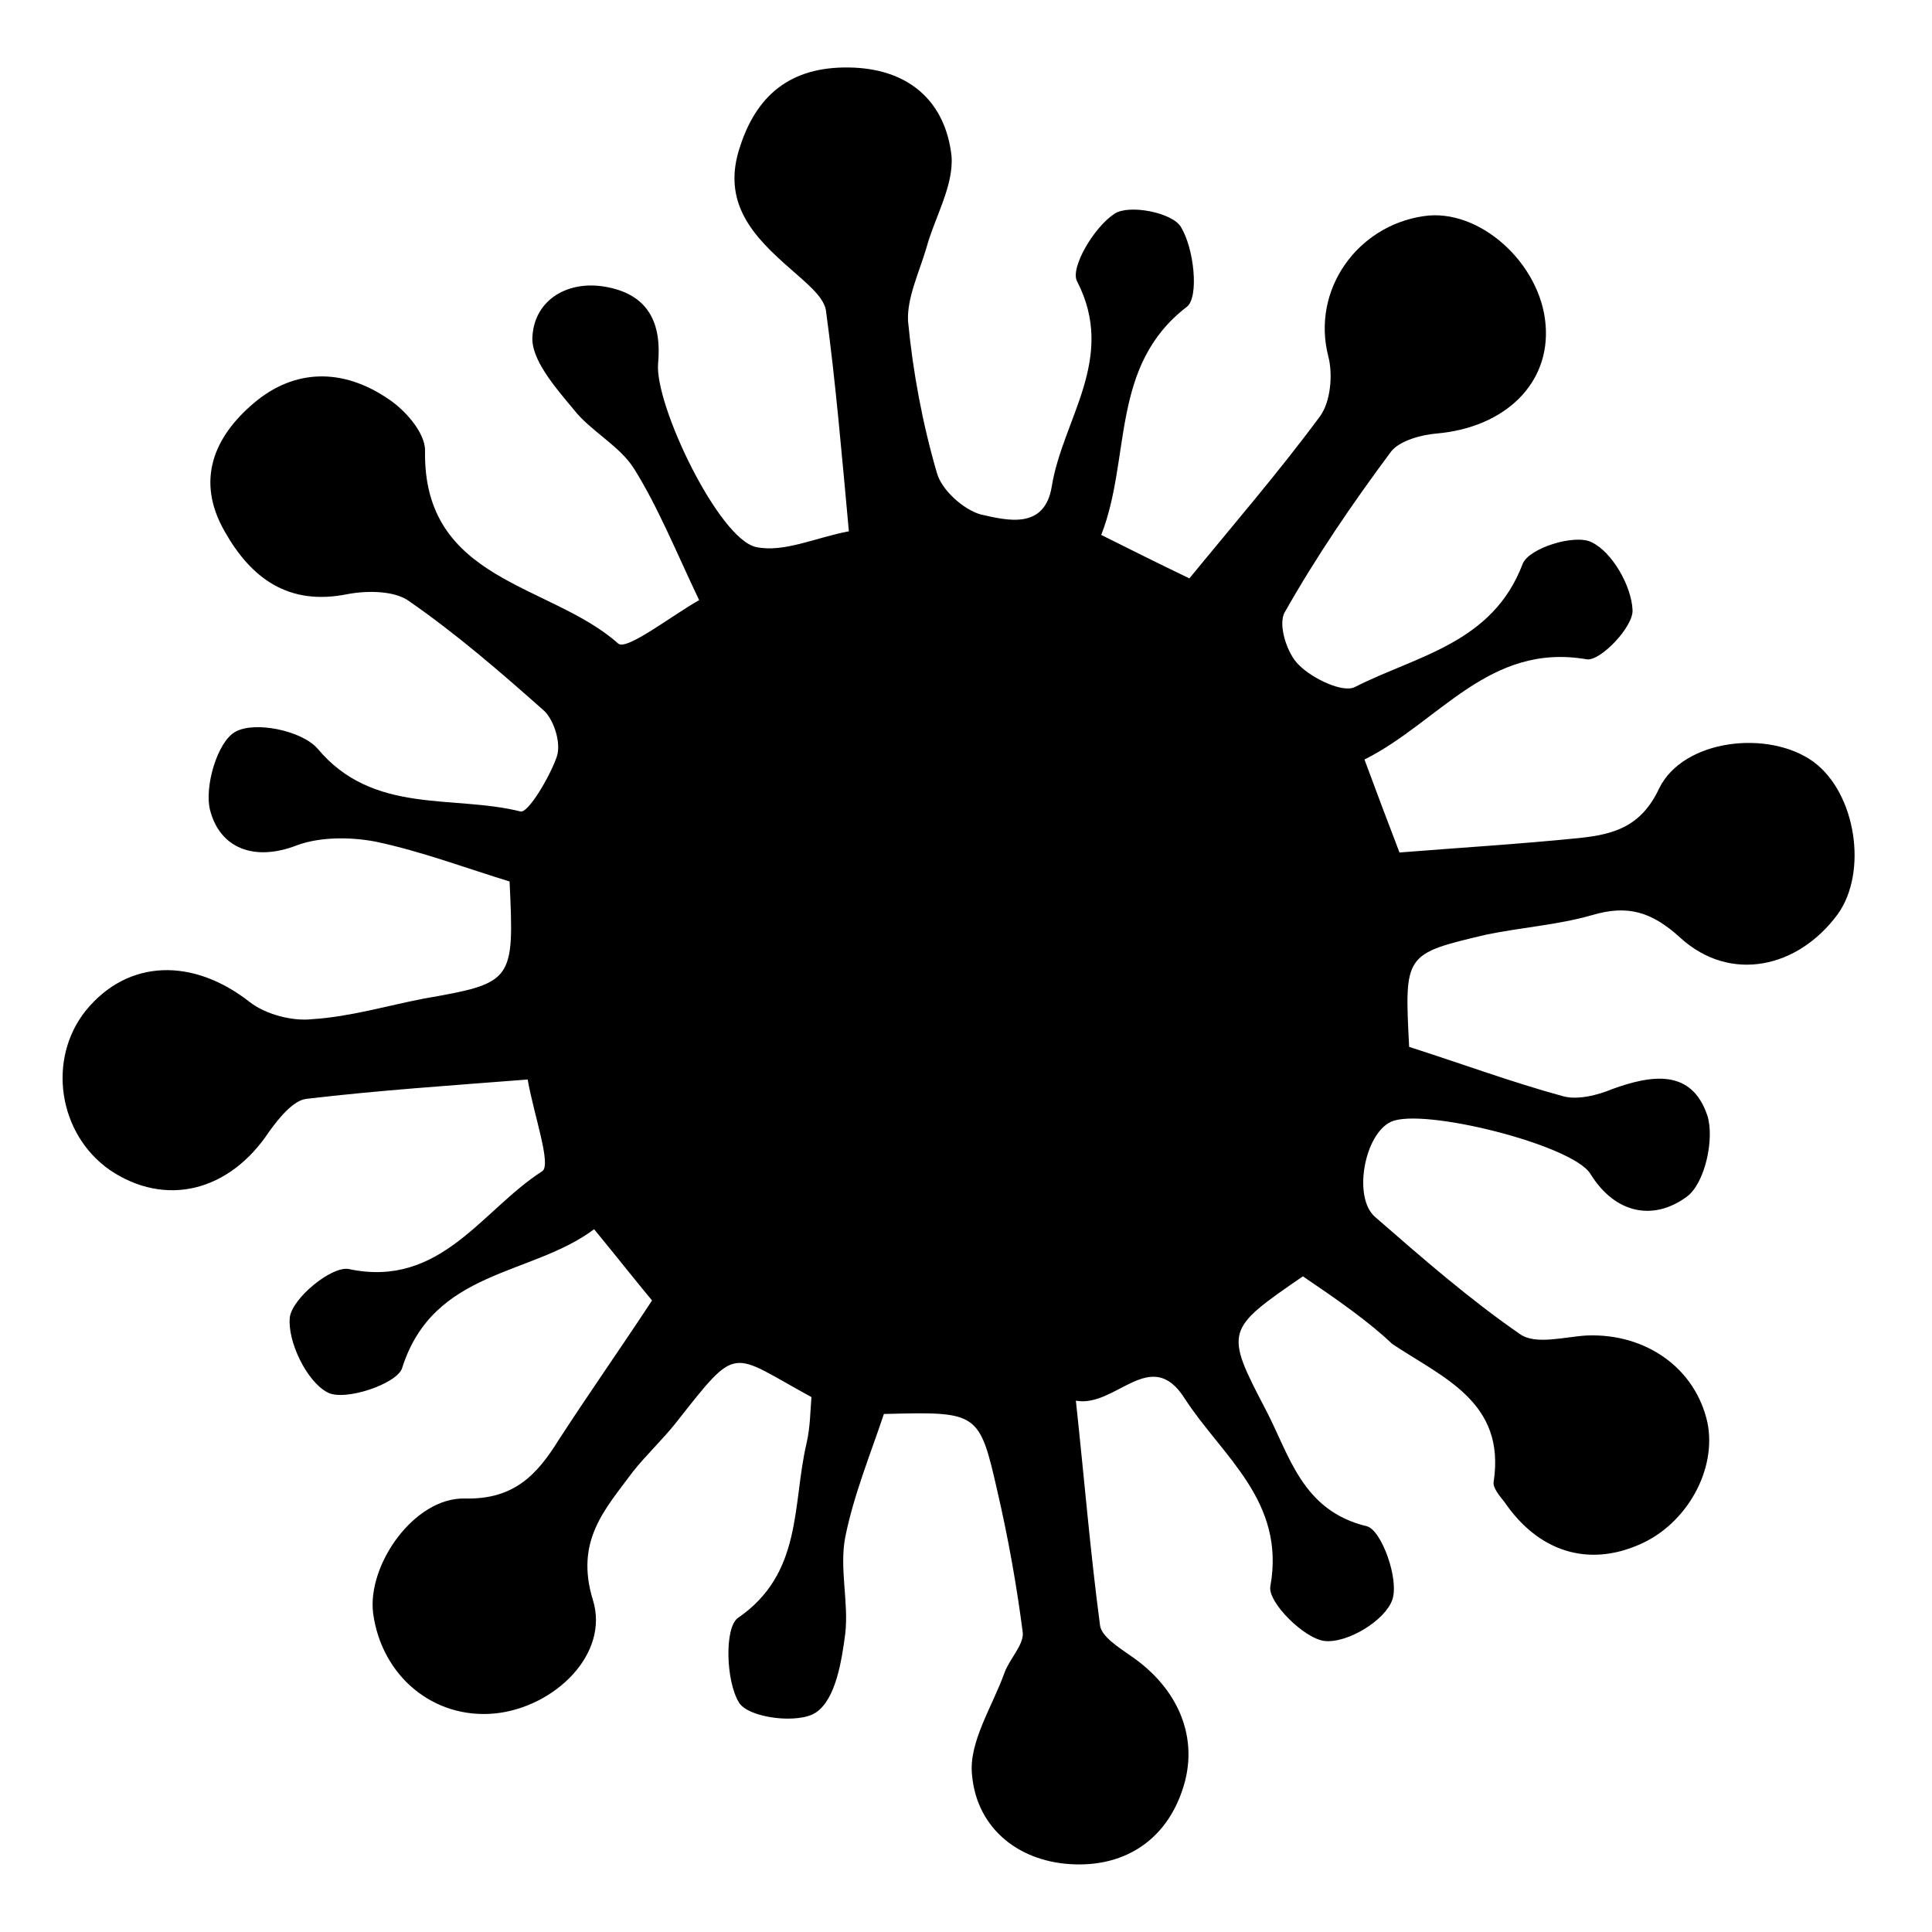 <?xml version="1.0" encoding="utf-8"?>
<!-- Generator: Adobe Illustrator 24.2.3, SVG Export Plug-In . SVG Version: 6.00 Build 0)  -->
<svg version="1.1" id="Layer_1" xmlns="http://www.w3.org/2000/svg" xmlns:xlink="http://www.w3.org/1999/xlink" x="0px" y="0px"
	 viewBox="0 0 160 160" style="enable-background:new 0 0 160 160;" xml:space="preserve">
<path d="M107.9,105.7c-6.4,4.4-6.5,4.5-3.1,11c2,3.8,3,8.4,8.4,9.7c1.2,0.3,2.7,4.4,2.1,6.1c-0.6,1.7-3.7,3.6-5.6,3.4
	c-1.7-0.2-4.7-3.2-4.5-4.5c1.3-7.1-4-10.8-7.1-15.6c-2.8-4.4-5.7,0.8-9,0.2c0.7,6.5,1.2,12.6,2,18.6c0.1,0.9,1.5,1.8,2.5,2.5
	c4,2.7,5.8,6.9,4.3,11.2c-1.4,4.1-4.7,6.2-8.8,6.1c-4.6-0.1-8.2-2.9-8.6-7.4c-0.3-2.7,1.7-5.7,2.7-8.5c0.4-1.1,1.6-2.3,1.5-3.3
	c-0.5-3.9-1.2-7.8-2.1-11.7c-1.5-6.6-1.6-6.6-9.4-6.4c-1.1,3.3-2.5,6.7-3.2,10.2c-0.5,2.6,0.3,5.4,0,8c-0.3,2.3-0.8,5.4-2.4,6.5
	c-1.4,1-5.6,0.5-6.4-0.8c-1.1-1.8-1.2-6.2-0.1-7c5.4-3.7,4.5-9.4,5.7-14.5c0.3-1.3,0.3-2.6,0.4-3.8c-6.8-3.7-6-4.5-11.2,2.1
	c-1.1,1.4-2.5,2.7-3.6,4.1c-2.3,3.1-4.8,5.7-3.3,10.6c1.4,4.5-3.2,8.9-8.1,9.4c-5.1,0.5-9.4-3.1-10.1-8.3c-0.5-4,3.4-9.6,7.6-9.5
	c4.1,0.1,6-2,7.8-4.9c2.4-3.7,5-7.4,7.7-11.5c-1.5-1.8-2.9-3.6-4.8-5.9c-5.2,3.9-13.3,3.3-15.9,11.5c-0.4,1.3-4.8,2.8-6.2,2
	c-1.7-0.9-3.3-4.2-3.1-6.2c0.2-1.6,3.5-4.3,4.9-4c7.6,1.6,11-4.9,16-8.1c0.8-0.5-0.7-4.7-1.2-7.6c-6.4,0.5-12.4,0.9-18.3,1.6
	c-1.1,0.1-2.3,1.6-3.1,2.7c-3.3,5-8.6,6.3-13.2,3.2c-4.3-3-5.2-9.2-2-13.2c3.5-4.3,8.9-4.4,13.6-0.7c1.3,1,3.5,1.6,5.2,1.4
	c3.1-0.2,6.1-1.1,9.2-1.7c7.4-1.3,7.5-1.4,7.1-9.7c-3.6-1.1-7.3-2.5-11.1-3.3c-2.1-0.4-4.6-0.4-6.5,0.3c-3.6,1.4-6.4,0.2-7.2-2.9
	c-0.5-1.9,0.6-5.7,2.1-6.5c1.6-0.9,5.5-0.1,6.8,1.4c4.6,5.5,11.2,3.8,16.8,5.2c0.6,0.2,2.4-2.8,3-4.5c0.4-1.1-0.2-3-1-3.8
	c-3.6-3.2-7.3-6.4-11.2-9.1c-1.2-0.9-3.5-0.9-5.1-0.6c-4.9,1-8-1.3-10.2-5.2c-2.4-4.2-0.9-7.8,2.4-10.6c3.4-2.9,7.4-2.9,11.1-0.4
	c1.4,0.9,3.1,2.8,3.1,4.3c-0.2,10.9,10.4,11,16,16c0.7,0.6,4.4-2.3,6.7-3.6c-2-4.2-3.4-7.7-5.4-10.9c-1.2-1.9-3.6-3.1-5-4.9
	c-1.5-1.8-3.6-4.2-3.4-6.1c0.2-3,3-4.7,6.3-4c3.4,0.7,4.4,3.1,4.1,6.3c-0.3,3.4,5,14.5,8.1,15.2c2.3,0.5,5-0.8,7.7-1.3
	c-0.6-6.5-1.1-12.4-1.9-18.3c-0.2-1.2-1.8-2.4-2.9-3.4c-3.1-2.7-5.8-5.5-4.2-10.2c1.5-4.6,4.6-6.7,9.4-6.5c4.7,0.2,7.6,2.9,8.1,7.3
	c0.2,2.5-1.4,5.1-2.1,7.7c-0.6,2-1.6,4.1-1.5,6c0.4,4.2,1.2,8.5,2.4,12.6c0.4,1.4,2.2,3,3.6,3.4c2.2,0.5,5.3,1.3,5.9-2.3
	c0.9-5.6,5.4-10.6,2.1-17c-0.6-1.1,1.4-4.5,3.1-5.6c1.2-0.8,4.8-0.1,5.5,1.1c1.1,1.8,1.5,5.8,0.5,6.6c-6.4,4.9-4.6,12.5-7.1,18.9
	c2.4,1.2,4.6,2.3,7.3,3.6c3.6-4.4,7.4-8.8,10.8-13.4c0.9-1.2,1.1-3.5,0.7-5c-1.4-5.5,2.4-10.8,7.9-11.6c4.6-0.7,9.7,3.9,10.1,9
	c0.4,4.9-3.4,8.5-9,9c-1.3,0.1-3.1,0.6-3.8,1.5c-3.2,4.3-6.2,8.7-8.8,13.3c-0.6,1,0.2,3.5,1.2,4.4c1.1,1.1,3.6,2.3,4.6,1.8
	c5.1-2.6,11.4-3.6,13.9-10.2c0.5-1.3,4.3-2.5,5.7-1.8c1.7,0.8,3.3,3.6,3.4,5.6c0.1,1.4-2.7,4.3-3.8,4.1c-8.1-1.4-12.2,5.2-18.4,8.3
	c1,2.7,1.9,5.1,2.9,7.7c5-0.4,10-0.7,14.9-1.2c2.8-0.3,5.1-0.9,6.6-4.1c2-4.1,9.1-4.9,12.8-2.2c3.5,2.6,4.5,9.1,2,12.6
	c-3.3,4.5-8.9,5.7-13,2c-2.4-2.2-4.4-2.8-7.4-1.9c-2.8,0.8-5.8,1-8.7,1.6c-6.8,1.6-6.8,1.6-6.4,9.3c4.1,1.3,8.4,2.9,12.8,4.1
	c1.2,0.3,2.8-0.1,4-0.6c3.3-1.2,6.6-1.7,7.9,2.2c0.6,1.9-0.2,5.6-1.7,6.7c-2.7,2-5.9,1.5-8-1.9c-1.5-2.4-13.9-5.5-16.5-4.3
	c-2.2,1-3.2,6.3-1.3,7.9c3.9,3.4,7.8,6.8,12,9.7c1.3,0.9,3.7,0.2,5.5,0.1c4.9-0.2,9,2.7,10,7.2c0.8,3.9-1.7,8.4-5.6,10.1
	c-4.3,1.9-8.4,0.6-11.2-3.5c-0.4-0.5-1-1.2-0.9-1.7c1-6.6-4.2-8.6-8.4-11.4C113.3,109.4,110.7,107.6,107.9,105.7z"/>
</svg>
